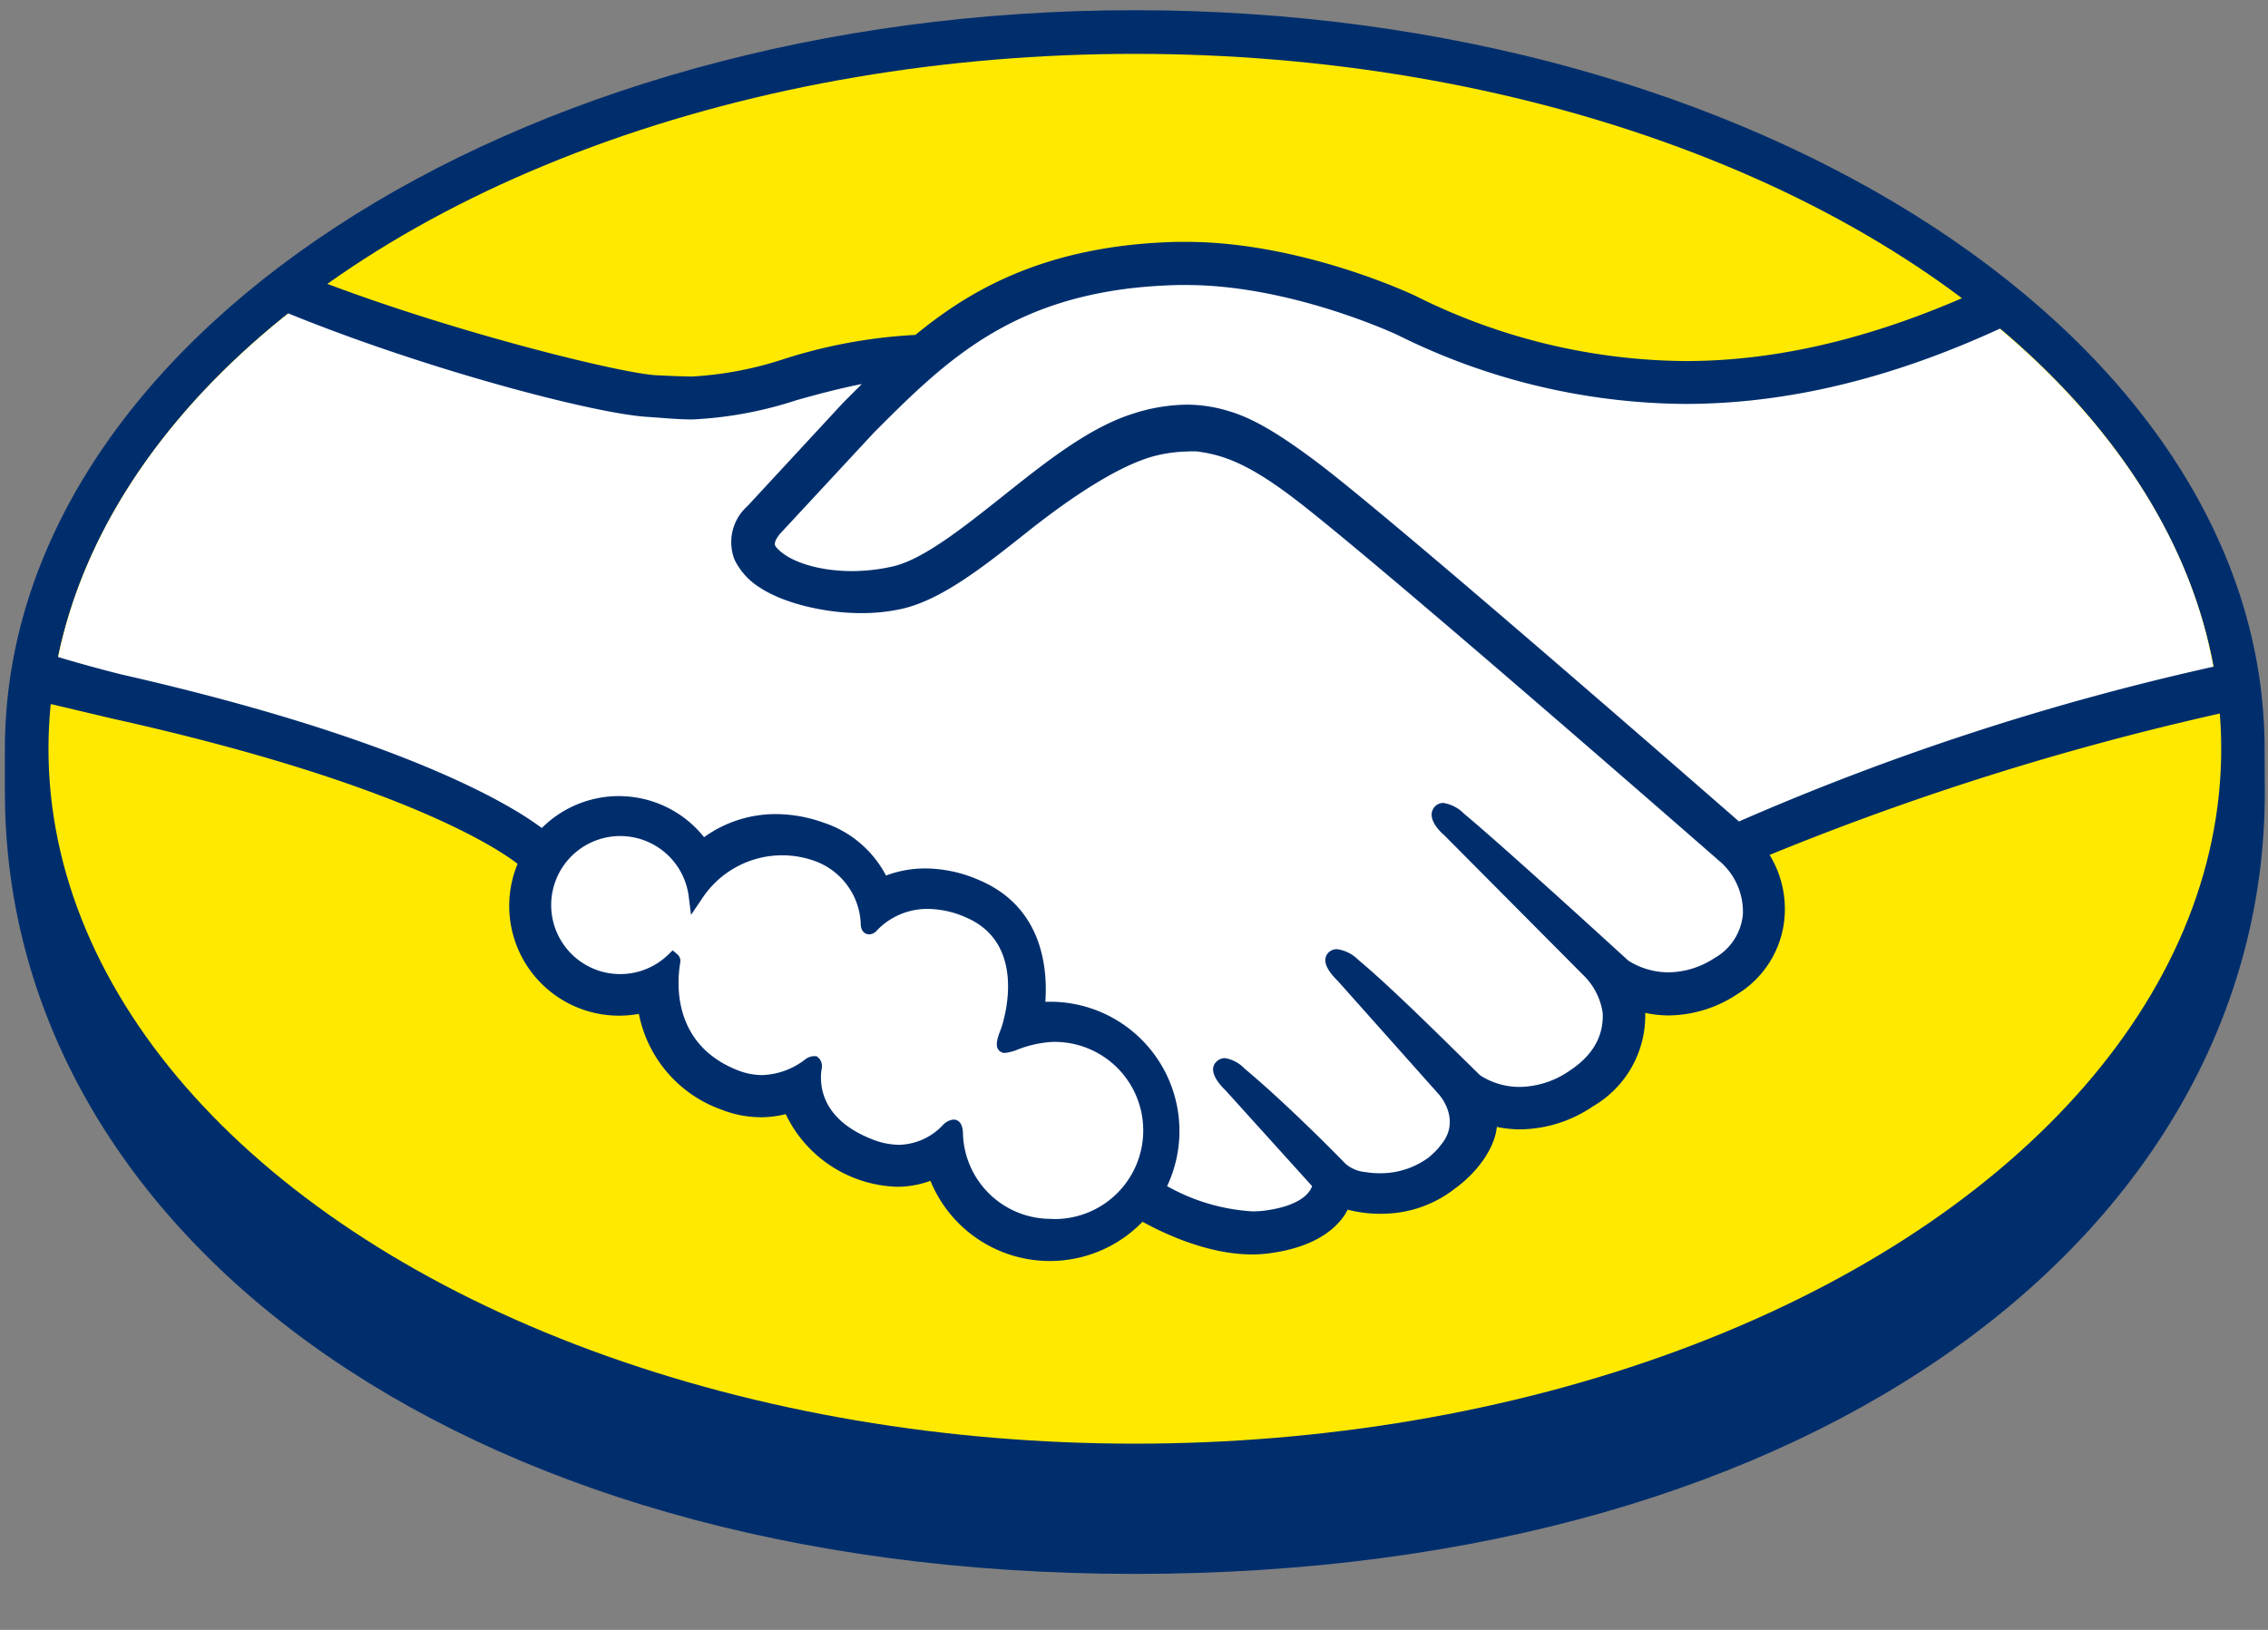 <svg xmlns="http://www.w3.org/2000/svg" width="32" height="23" viewBox="0 0 32 23">
    <rect x="0" y="0" width="32" height="23" fill="#808080" stroke="none"/>
    <g fill="none" fill-rule="nonzero">
        <path fill="#002E6D" d="M31.952 10.57C31.952 4.827 24.814.144 16.01.144 7.207.143.069 4.826.069 10.57v.61c0 6.093 6.238 11.03 15.942 11.03 9.765 0 15.944-4.936 15.944-11.029l-.003-.611z"/>
        <ellipse cx="16.012" cy="10.566" fill="#FFE900" rx="15.328" ry="9.806"/>
        <path fill="#FFF" d="M10.924 7.471c-.008.015-.161.174-.062.3.242.31.989.487 1.744.318.45-.101 1.026-.56 1.585-1.004.601-.48 1.202-.963 1.803-1.154a2.067 2.067 0 0 1 1.32-.034c.3.088.645.284 1.2.701 1.053.789 5.268 4.47 5.995 5.108a36.364 36.364 0 0 1 6.74-2.17c-.3-1.89-1.457-3.617-3.2-5.033-2.43 1.02-5.398 1.553-8.302.135-.015 0-1.587-.751-3.137-.714-2.303.053-3.305 1.052-4.357 2.103l-1.33 1.444z"/>
        <path fill="#FFF" d="M24.346 12.106c-.05-.044-4.958-4.34-6.071-5.176-.643-.482-1.003-.6-1.378-.653a1.878 1.878 0 0 0-.655.063c-.517.141-1.194.593-1.794 1.07-.6.476-1.202.961-1.753 1.083-.694.15-1.545-.029-1.93-.29a.855.855 0 0 1-.32-.352c-.15-.332.121-.6.163-.641l1.352-1.465c.15-.15.316-.314.478-.469a8.76 8.76 0 0 0-1.235.278 5.39 5.39 0 0 1-1.44.27c-.495-.05-.986-.128-1.472-.23A21.984 21.984 0 0 1 4.385 4.18C2.46 5.614 1.172 7.408.8 9.382c.277.074.723.206.91.248 4.357.97 5.71 1.968 5.963 2.175a1.442 1.442 0 0 1 2.262.134 1.653 1.653 0 0 1 1.033-.37c.213.001.423.038.624.109.393.125.713.413.878.791.19-.085.394-.129.601-.129.25.004.497.058.725.161.803.344.928 1.134.856 1.73a1.726 1.726 0 0 1 1.693 2.534c.258.15.92.476 1.502.402.465-.058.64-.216.703-.3.044-.062.09-.132.047-.183l-1.229-1.366s-.203-.19-.135-.266c.068-.075.194.033.282.107.627.523 1.39 1.311 1.39 1.311s.063.108.346.16c.34.06.691-.022.972-.226.078-.066.15-.139.213-.22a.126.126 0 0 1-.014.011c.314-.402-.034-.81-.034-.81l-1.436-1.611s-.205-.19-.136-.266c.07-.077.196.033.284.108.451.38 1.097 1.024 1.713 1.627.12.088.661.422 1.378-.048.435-.286.522-.636.509-.902a1.028 1.028 0 0 0-.3-.6l-1.957-1.975s-.207-.177-.133-.267c.073-.09.194.033.282.107.625.522 2.317 2.073 2.317 2.073.407.263.933.252 1.33-.027a.888.888 0 0 0 .437-.703c.01-.3-.11-.59-.33-.795z"/>
        <path fill="#FFF" d="M14.833 14.606c-.3 0-.637.177-.68.15-.044-.027.017-.138.046-.209.028-.07.43-1.275-.547-1.693-.751-.321-1.202.04-1.361.203-.04.043-.06.039-.065-.015a1.076 1.076 0 0 0-.751-1 1.477 1.477 0 0 0-1.665.593 1.065 1.065 0 1 0-.317.901s.01.015 0 .036c-.045.265-.127 1.226.88 1.617.347.133.74.073 1.031-.16.086-.06.1-.034.087.046-.036.247.01.776.752 1.077.377.184.831.1 1.117-.208.095-.087.122-.072.127.062A1.352 1.352 0 1 0 14.83 14.6l.002.006z"/>
        <path fill="#002E6D" d="M24.536 11.592c-1.513-1.32-5.007-4.357-5.953-5.069-.541-.407-.91-.622-1.234-.718a2.045 2.045 0 0 0-.6-.095c-.262.004-.522.047-.77.13-.611.193-1.221.677-1.81 1.146l-.03.024c-.55.436-1.117.888-1.546.984-.188.043-.38.064-.573.065-.48 0-.913-.14-1.075-.346-.027-.035-.01-.09.052-.17l.008-.01 1.33-1.433c1.042-1.043 2.026-2.026 4.291-2.078h.113c1.41 0 2.82.632 2.978.704 1.26.63 2.647.963 4.056.974 1.43 0 2.906-.353 4.456-1.068a9.479 9.479 0 0 0-.54-.427c-1.362.59-2.66.89-3.905.89a8.637 8.637 0 0 1-3.803-.915c-.064-.032-1.622-.765-3.242-.767h-.128c-1.903.045-2.974.721-3.695 1.313a7.309 7.309 0 0 0-1.845.337c-.42.14-.857.224-1.3.25-.166 0-.465-.016-.493-.017-.465-.014-2.807-.59-4.672-1.295-.19.135-.374.273-.551.416 1.953.798 4.318 1.415 5.066 1.465.207.013.43.037.652.037a5.547 5.547 0 0 0 1.466-.272c.283-.08.601-.165.921-.228l-.261.261-1.353 1.462a.68.68 0 0 0-.184.751.95.95 0 0 0 .354.395c.323.217.902.364 1.435.364.192.001.384-.019.572-.06.567-.128 1.162-.601 1.791-1.101.502-.398 1.214-.902 1.76-1.052.16-.043.325-.065.49-.068a.983.983 0 0 1 .128 0c.361.047.71.169 1.331.636 1.11.834 6.02 5.129 6.068 5.171.2.186.31.449.3.721a.787.787 0 0 1-.403.622 1.202 1.202 0 0 1-.645.2 1.06 1.06 0 0 1-.568-.165c-.018-.015-1.7-1.558-2.32-2.075a.518.518 0 0 0-.29-.15.16.16 0 0 0-.128.06c-.098.12.012.285.14.395l1.964 1.976c.147.142.242.33.272.531.015.328-.14.601-.465.815a1.27 1.27 0 0 1-.697.23c-.202.002-.4-.055-.568-.164l-.283-.278c-.515-.507-1.051-1.03-1.436-1.352a.521.521 0 0 0-.3-.15.167.167 0 0 0-.124.052c-.045.05-.075.138.036.285a.97.97 0 0 0 .1.112l1.434 1.61c.012.015.3.352.032.688l-.051.065a1.363 1.363 0 0 1-.134.128 1.146 1.146 0 0 1-.7.222c-.065 0-.13-.006-.194-.017a.485.485 0 0 1-.282-.12l-.018-.018c-.078-.081-.801-.819-1.4-1.319a.496.496 0 0 0-.278-.15.17.17 0 0 0-.13.058c-.118.13.06.323.136.396l1.222 1.352a.285.285 0 0 1-.046.082c-.044.06-.192.21-.636.265-.053.006-.108.009-.162.009a2.796 2.796 0 0 1-1.202-.356 1.824 1.824 0 0 0-1.652-2.602h-.066c.033-.46-.032-1.33-.926-1.713-.24-.108-.5-.165-.763-.168-.191-.001-.38.033-.559.1a1.535 1.535 0 0 0-.892-.75 2.004 2.004 0 0 0-.655-.117 1.725 1.725 0 0 0-1.02.326 1.537 1.537 0 0 0-2.29-.129c-.38-.29-1.892-1.25-5.933-2.168a20.673 20.673 0 0 1-.92-.254 6.53 6.53 0 0 0-.104.665l.892.211c4.128.917 5.493 1.87 5.724 2.051a1.549 1.549 0 0 0 1.711 2.117c.123.625.567 1.14 1.167 1.352.176.07.363.105.552.107.119 0 .237-.015.353-.044.29.608.895 1.003 1.568 1.025.162 0 .322-.028.474-.084a1.82 1.82 0 0 0 2.992.578c.3.164.917.46 1.545.461.078 0 .156-.005.234-.015.623-.08.915-.323 1.052-.512a.802.802 0 0 0 .064-.105c.168.044.342.063.516.057a1.668 1.668 0 0 0 .999-.356c.324-.235.555-.571.588-.857v-.012c.11.023.222.035.334.035a1.858 1.858 0 0 0 1.025-.326 1.48 1.48 0 0 0 .736-1.318c.11.024.224.036.338.036.343-.005.677-.11.961-.3.384-.235.632-.64.667-1.088a1.463 1.463 0 0 0-.211-.877 39.688 39.688 0 0 1 6.365-1.998 6.514 6.514 0 0 0-.089-.661 36.524 36.524 0 0 0-6.708 2.187zM14.834 17.2a1.24 1.24 0 0 1-1.247-1.191c0-.057-.007-.21-.136-.21a.237.237 0 0 0-.15.08c-.16.17-.38.269-.614.276a1.068 1.068 0 0 1-.404-.087c-.712-.289-.72-.777-.692-.974a.18.18 0 0 0-.026-.15l-.043-.04h-.046a.216.216 0 0 0-.123.052 1.043 1.043 0 0 1-.6.215.943.943 0 0 1-.339-.066c-.937-.365-.862-1.25-.817-1.516a.128.128 0 0 0-.04-.123l-.067-.055-.061.06a.974.974 0 1 1 .288-.823l.033.262.15-.221a1.352 1.352 0 0 1 1.555-.553c.403.126.68.495.69.916.01.128.1.133.119.133a.15.15 0 0 0 .112-.059.983.983 0 0 1 .717-.3c.185.003.368.044.536.12.917.393.5 1.556.496 1.568-.078.192-.081.278-.007.328l.036.016h.025a.642.642 0 0 0 .177-.046c.156-.062.321-.099.489-.109a1.25 1.25 0 1 1 0 2.499l-.01-.002z"/>
    </g>
</svg>
